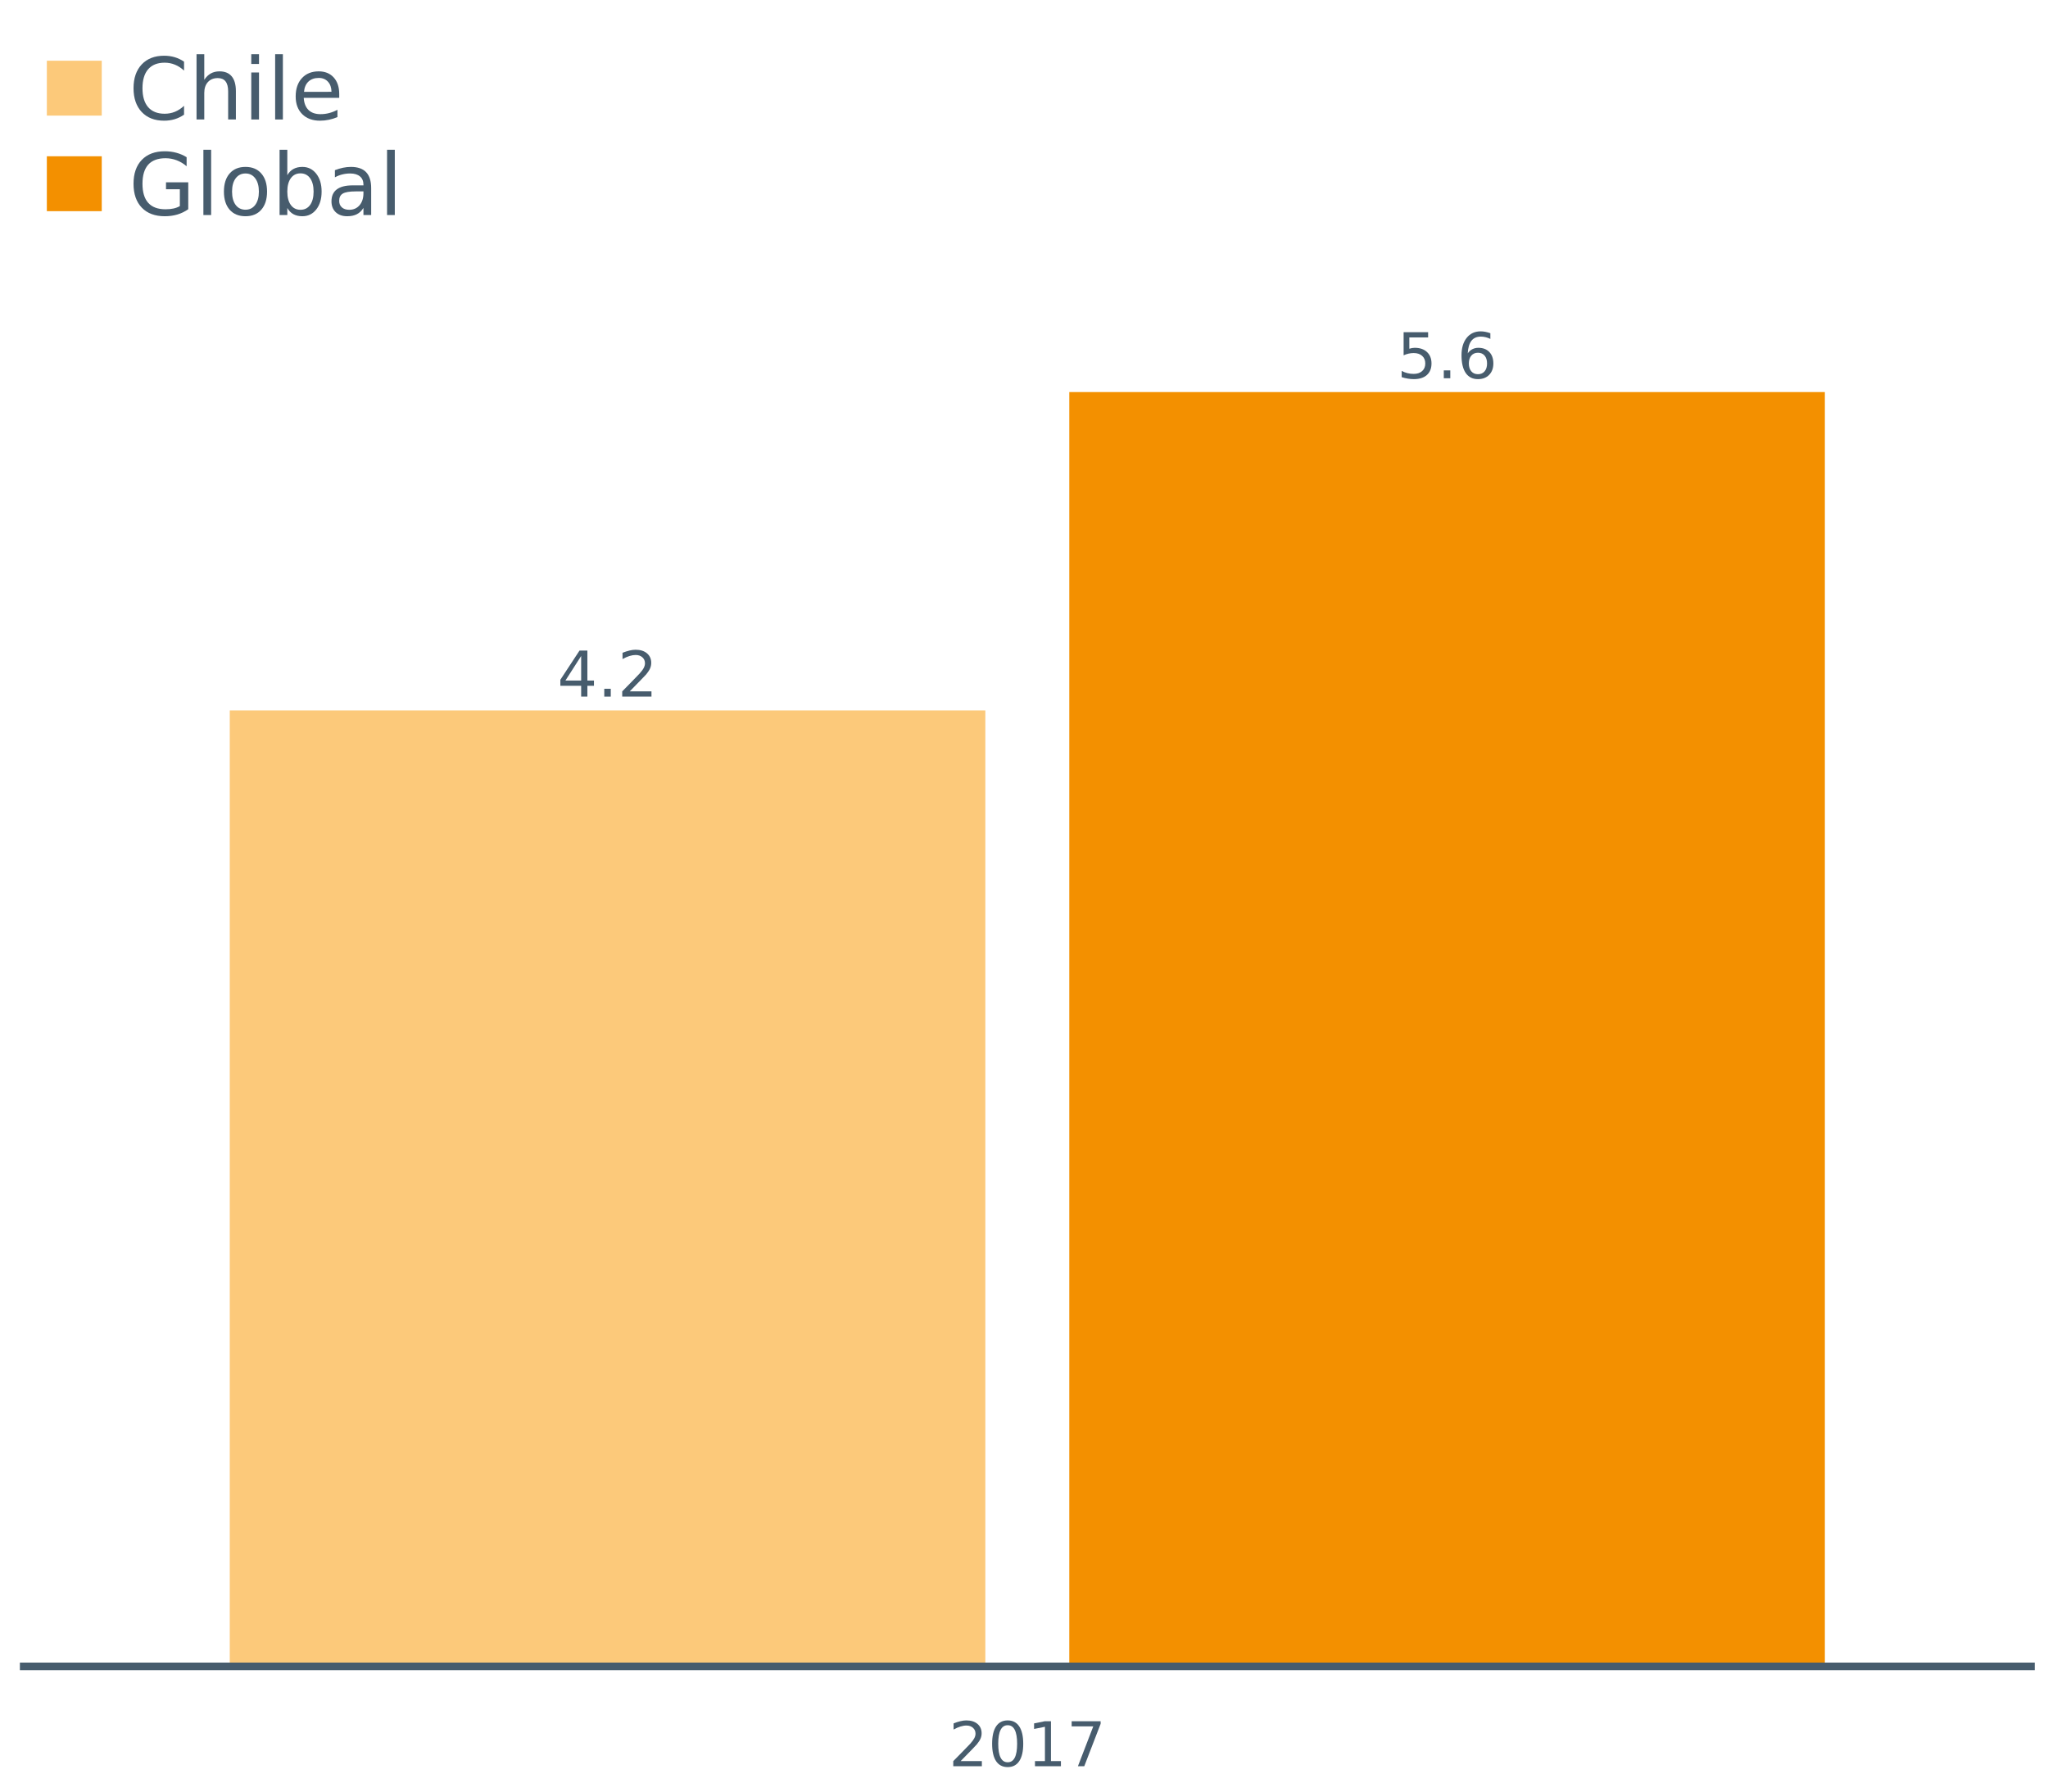 <?xml version="1.0" encoding="UTF-8"?>
<svg xmlns="http://www.w3.org/2000/svg" xmlns:xlink="http://www.w3.org/1999/xlink" width="822.857pt" height="720pt" viewBox="0 0 822.857 720" version="1.1">
<defs>
<g>
<symbol overflow="visible" id="glyph0-0">
<path style="stroke:none;" d="M 1.266 4.484 L 1.266 -17.906 L 13.953 -17.906 L 13.953 4.484 Z M 2.688 3.078 L 12.547 3.078 L 12.547 -16.484 L 2.688 -16.484 Z M 2.688 3.078 "/>
</symbol>
<symbol overflow="visible" id="glyph0-1">
<path style="stroke:none;" d="M 2.734 -18.516 L 12.578 -18.516 L 12.578 -16.406 L 5.031 -16.406 L 5.031 -11.859 C 5.395 -11.984 5.758 -12.078 6.125 -12.141 C 6.488 -12.203 6.852 -12.234 7.219 -12.234 C 9.281 -12.234 10.914 -11.664 12.125 -10.531 C 13.332 -9.406 13.938 -7.875 13.938 -5.938 C 13.938 -3.945 13.316 -2.398 12.078 -1.297 C 10.836 -0.191 9.086 0.359 6.828 0.359 C 6.055 0.359 5.266 0.289 4.453 0.156 C 3.648 0.031 2.816 -0.164 1.953 -0.438 L 1.953 -2.953 C 2.703 -2.547 3.473 -2.242 4.266 -2.047 C 5.055 -1.848 5.895 -1.75 6.781 -1.75 C 8.207 -1.75 9.336 -2.125 10.172 -2.875 C 11.016 -3.625 11.438 -4.645 11.438 -5.938 C 11.438 -7.227 11.016 -8.25 10.172 -9 C 9.336 -9.75 8.207 -10.125 6.781 -10.125 C 6.113 -10.125 5.445 -10.051 4.781 -9.906 C 4.113 -9.758 3.43 -9.531 2.734 -9.219 Z M 2.734 -18.516 "/>
</symbol>
<symbol overflow="visible" id="glyph0-2">
<path style="stroke:none;" d="M 2.719 -3.156 L 5.328 -3.156 L 5.328 0 L 2.719 0 Z M 2.719 -3.156 "/>
</symbol>
<symbol overflow="visible" id="glyph0-3">
<path style="stroke:none;" d="M 8.375 -10.25 C 7.25 -10.25 6.359 -9.863 5.703 -9.094 C 5.047 -8.332 4.719 -7.281 4.719 -5.938 C 4.719 -4.602 5.047 -3.551 5.703 -2.781 C 6.359 -2.008 7.25 -1.625 8.375 -1.625 C 9.5 -1.625 10.391 -2.008 11.047 -2.781 C 11.703 -3.551 12.031 -4.602 12.031 -5.938 C 12.031 -7.281 11.703 -8.332 11.047 -9.094 C 10.391 -9.863 9.5 -10.25 8.375 -10.25 Z M 13.359 -18.094 L 13.359 -15.812 C 12.723 -16.113 12.082 -16.344 11.438 -16.5 C 10.801 -16.656 10.172 -16.734 9.547 -16.734 C 7.891 -16.734 6.625 -16.176 5.75 -15.062 C 4.883 -13.945 4.391 -12.258 4.266 -10 C 4.754 -10.719 5.363 -11.27 6.094 -11.656 C 6.832 -12.039 7.645 -12.234 8.531 -12.234 C 10.383 -12.234 11.852 -11.672 12.938 -10.547 C 14.02 -9.422 14.562 -7.883 14.562 -5.938 C 14.562 -4.039 14 -2.516 12.875 -1.359 C 11.75 -0.211 10.25 0.359 8.375 0.359 C 6.238 0.359 4.602 -0.457 3.469 -2.094 C 2.332 -3.738 1.766 -6.117 1.766 -9.234 C 1.766 -12.16 2.457 -14.492 3.844 -16.234 C 5.238 -17.973 7.109 -18.844 9.453 -18.844 C 10.078 -18.844 10.707 -18.781 11.344 -18.656 C 11.988 -18.531 12.66 -18.344 13.359 -18.094 Z M 13.359 -18.094 "/>
</symbol>
<symbol overflow="visible" id="glyph0-4">
<path style="stroke:none;" d="M 9.594 -16.328 L 3.266 -6.453 L 9.594 -6.453 Z M 8.938 -18.516 L 12.094 -18.516 L 12.094 -6.453 L 14.734 -6.453 L 14.734 -4.359 L 12.094 -4.359 L 12.094 0 L 9.594 0 L 9.594 -4.359 L 1.234 -4.359 L 1.234 -6.781 Z M 8.938 -18.516 "/>
</symbol>
<symbol overflow="visible" id="glyph0-5">
<path style="stroke:none;" d="M 4.875 -2.109 L 13.609 -2.109 L 13.609 0 L 1.859 0 L 1.859 -2.109 C 2.805 -3.086 4.098 -4.406 5.734 -6.062 C 7.379 -7.719 8.414 -8.789 8.844 -9.281 C 9.645 -10.176 10.203 -10.938 10.516 -11.562 C 10.836 -12.188 11 -12.801 11 -13.406 C 11 -14.383 10.648 -15.18 9.953 -15.797 C 9.266 -16.422 8.367 -16.734 7.266 -16.734 C 6.484 -16.734 5.656 -16.598 4.781 -16.328 C 3.906 -16.055 2.973 -15.645 1.984 -15.094 L 1.984 -17.625 C 2.992 -18.02 3.938 -18.32 4.812 -18.531 C 5.688 -18.738 6.488 -18.844 7.219 -18.844 C 9.133 -18.844 10.66 -18.363 11.797 -17.406 C 12.941 -16.445 13.516 -15.164 13.516 -13.562 C 13.516 -12.801 13.367 -12.078 13.078 -11.391 C 12.797 -10.711 12.281 -9.91 11.531 -8.984 C 11.32 -8.742 10.66 -8.051 9.547 -6.906 C 8.441 -5.758 6.883 -4.16 4.875 -2.109 Z M 4.875 -2.109 "/>
</symbol>
<symbol overflow="visible" id="glyph1-0">
<path style="stroke:none;" d="M 1.234 4.391 L 1.234 -17.5 L 13.641 -17.5 L 13.641 4.391 Z M 2.625 3 L 12.266 3 L 12.266 -16.094 L 2.625 -16.094 Z M 2.625 3 "/>
</symbol>
<symbol overflow="visible" id="glyph1-1">
<path style="stroke:none;" d="M 4.766 -2.062 L 13.297 -2.062 L 13.297 0 L 1.812 0 L 1.812 -2.062 C 2.738 -3.02 4.004 -4.305 5.609 -5.922 C 7.211 -7.547 8.223 -8.594 8.641 -9.062 C 9.422 -9.945 9.969 -10.691 10.281 -11.297 C 10.594 -11.91 10.75 -12.508 10.75 -13.094 C 10.75 -14.051 10.41 -14.832 9.734 -15.438 C 9.055 -16.051 8.176 -16.359 7.094 -16.359 C 6.332 -16.359 5.523 -16.223 4.672 -15.953 C 3.816 -15.691 2.906 -15.289 1.938 -14.75 L 1.938 -17.219 C 2.926 -17.613 3.848 -17.91 4.703 -18.109 C 5.555 -18.316 6.336 -18.422 7.047 -18.422 C 8.922 -18.422 10.414 -17.953 11.531 -17.016 C 12.645 -16.078 13.203 -14.82 13.203 -13.25 C 13.203 -12.508 13.062 -11.805 12.781 -11.141 C 12.508 -10.473 12.004 -9.688 11.266 -8.781 C 11.066 -8.551 10.426 -7.875 9.344 -6.75 C 8.258 -5.633 6.734 -4.07 4.766 -2.062 Z M 4.766 -2.062 "/>
</symbol>
<symbol overflow="visible" id="glyph1-2">
<path style="stroke:none;" d="M 7.891 -16.484 C 6.629 -16.484 5.68 -15.859 5.047 -14.609 C 4.41 -13.367 4.094 -11.508 4.094 -9.031 C 4.094 -6.551 4.41 -4.691 5.047 -3.453 C 5.68 -2.211 6.629 -1.594 7.891 -1.594 C 9.16 -1.594 10.109 -2.211 10.734 -3.453 C 11.367 -4.691 11.688 -6.551 11.688 -9.031 C 11.688 -11.508 11.367 -13.367 10.734 -14.609 C 10.109 -15.859 9.16 -16.484 7.891 -16.484 Z M 7.891 -18.422 C 9.91 -18.422 11.457 -17.617 12.531 -16.016 C 13.602 -14.41 14.141 -12.082 14.141 -9.031 C 14.141 -5.977 13.602 -3.648 12.531 -2.047 C 11.457 -0.453 9.91 0.344 7.891 0.344 C 5.859 0.344 4.305 -0.453 3.234 -2.047 C 2.172 -3.648 1.641 -5.977 1.641 -9.031 C 1.641 -12.082 2.172 -14.41 3.234 -16.016 C 4.305 -17.617 5.859 -18.422 7.891 -18.422 Z M 7.891 -18.422 "/>
</symbol>
<symbol overflow="visible" id="glyph1-3">
<path style="stroke:none;" d="M 3.078 -2.062 L 7.078 -2.062 L 7.078 -15.859 L 2.719 -14.984 L 2.719 -17.219 L 7.047 -18.094 L 9.5 -18.094 L 9.5 -2.062 L 13.5 -2.062 L 13.5 0 L 3.078 0 Z M 3.078 -2.062 "/>
</symbol>
<symbol overflow="visible" id="glyph1-4">
<path style="stroke:none;" d="M 2.031 -18.094 L 13.672 -18.094 L 13.672 -17.047 L 7.094 0 L 4.547 0 L 10.719 -16.031 L 2.031 -16.031 Z M 2.031 -18.094 "/>
</symbol>
<symbol overflow="visible" id="glyph2-0">
<path style="stroke:none;" d="M 1.719 6.109 L 1.719 -24.344 L 18.984 -24.344 L 18.984 6.109 Z M 3.656 4.188 L 17.062 4.188 L 17.062 -22.406 L 3.656 -22.406 Z M 3.656 4.188 "/>
</symbol>
<symbol overflow="visible" id="glyph2-1">
<path style="stroke:none;" d="M 22.234 -23.234 L 22.234 -19.641 C 21.086 -20.711 19.863 -21.508 18.562 -22.031 C 17.27 -22.562 15.895 -22.828 14.438 -22.828 C 11.551 -22.828 9.344 -21.945 7.812 -20.188 C 6.289 -18.426 5.531 -15.883 5.531 -12.562 C 5.531 -9.25 6.289 -6.711 7.812 -4.953 C 9.344 -3.191 11.551 -2.312 14.438 -2.312 C 15.895 -2.312 17.27 -2.57 18.562 -3.094 C 19.863 -3.625 21.086 -4.426 22.234 -5.5 L 22.234 -1.938 C 21.047 -1.125 19.785 -0.516 18.453 -0.109 C 17.117 0.285 15.711 0.484 14.234 0.484 C 10.422 0.484 7.414 -0.68 5.219 -3.016 C 3.031 -5.348 1.938 -8.531 1.938 -12.562 C 1.938 -16.602 3.031 -19.789 5.219 -22.125 C 7.414 -24.457 10.422 -25.625 14.234 -25.625 C 15.734 -25.625 17.148 -25.426 18.484 -25.031 C 19.816 -24.633 21.066 -24.035 22.234 -23.234 Z M 22.234 -23.234 "/>
</symbol>
<symbol overflow="visible" id="glyph2-2">
<path style="stroke:none;" d="M 18.953 -11.391 L 18.953 0 L 15.844 0 L 15.844 -11.297 C 15.844 -13.086 15.492 -14.426 14.797 -15.312 C 14.109 -16.195 13.066 -16.641 11.672 -16.641 C 9.992 -16.641 8.672 -16.102 7.703 -15.031 C 6.734 -13.969 6.25 -12.516 6.25 -10.672 L 6.25 0 L 3.141 0 L 3.141 -26.234 L 6.25 -26.234 L 6.25 -15.953 C 7 -17.086 7.875 -17.938 8.875 -18.5 C 9.883 -19.062 11.047 -19.344 12.359 -19.344 C 14.523 -19.344 16.164 -18.672 17.281 -17.328 C 18.395 -15.984 18.953 -14.004 18.953 -11.391 Z M 18.953 -11.391 "/>
</symbol>
<symbol overflow="visible" id="glyph2-3">
<path style="stroke:none;" d="M 3.25 -18.891 L 6.359 -18.891 L 6.359 0 L 3.25 0 Z M 3.25 -26.234 L 6.359 -26.234 L 6.359 -22.312 L 3.25 -22.312 Z M 3.25 -26.234 "/>
</symbol>
<symbol overflow="visible" id="glyph2-4">
<path style="stroke:none;" d="M 3.25 -26.234 L 6.359 -26.234 L 6.359 0 L 3.25 0 Z M 3.25 -26.234 "/>
</symbol>
<symbol overflow="visible" id="glyph2-5">
<path style="stroke:none;" d="M 19.406 -10.219 L 19.406 -8.703 L 5.141 -8.703 C 5.273 -6.566 5.914 -4.938 7.062 -3.812 C 8.219 -2.695 9.828 -2.141 11.891 -2.141 C 13.078 -2.141 14.227 -2.285 15.344 -2.578 C 16.469 -2.867 17.582 -3.305 18.688 -3.891 L 18.688 -0.969 C 17.57 -0.488 16.426 -0.129 15.25 0.109 C 14.082 0.359 12.898 0.484 11.703 0.484 C 8.691 0.484 6.305 -0.391 4.547 -2.141 C 2.785 -3.891 1.906 -6.258 1.906 -9.25 C 1.906 -12.344 2.738 -14.797 4.406 -16.609 C 6.07 -18.43 8.32 -19.344 11.156 -19.344 C 13.695 -19.344 15.707 -18.523 17.188 -16.891 C 18.664 -15.254 19.406 -13.031 19.406 -10.219 Z M 16.297 -11.125 C 16.273 -12.82 15.801 -14.176 14.875 -15.188 C 13.945 -16.195 12.723 -16.703 11.203 -16.703 C 9.461 -16.703 8.07 -16.211 7.031 -15.234 C 6 -14.266 5.406 -12.891 5.25 -11.109 Z M 16.297 -11.125 "/>
</symbol>
<symbol overflow="visible" id="glyph2-6">
<path style="stroke:none;" d="M 20.547 -3.594 L 20.547 -10.359 L 14.984 -10.359 L 14.984 -13.156 L 23.922 -13.156 L 23.922 -2.344 C 22.609 -1.406 21.16 -0.695 19.578 -0.219 C 17.992 0.25 16.301 0.484 14.5 0.484 C 10.562 0.484 7.484 -0.66 5.266 -2.953 C 3.047 -5.254 1.938 -8.457 1.938 -12.562 C 1.938 -16.676 3.047 -19.879 5.266 -22.172 C 7.484 -24.473 10.562 -25.625 14.5 -25.625 C 16.145 -25.625 17.703 -25.422 19.172 -25.016 C 20.648 -24.617 22.016 -24.023 23.266 -23.234 L 23.266 -19.609 C 22.004 -20.68 20.664 -21.484 19.25 -22.016 C 17.832 -22.555 16.344 -22.828 14.781 -22.828 C 11.707 -22.828 9.395 -21.969 7.844 -20.25 C 6.301 -18.531 5.531 -15.969 5.531 -12.562 C 5.531 -9.164 6.301 -6.609 7.844 -4.891 C 9.395 -3.172 11.707 -2.312 14.781 -2.312 C 15.988 -2.312 17.062 -2.414 18 -2.625 C 18.945 -2.832 19.797 -3.156 20.547 -3.594 Z M 20.547 -3.594 "/>
</symbol>
<symbol overflow="visible" id="glyph2-7">
<path style="stroke:none;" d="M 10.578 -16.703 C 8.91 -16.703 7.594 -16.051 6.625 -14.75 C 5.656 -13.457 5.172 -11.68 5.172 -9.422 C 5.172 -7.16 5.648 -5.379 6.609 -4.078 C 7.578 -2.785 8.898 -2.141 10.578 -2.141 C 12.223 -2.141 13.531 -2.789 14.5 -4.094 C 15.469 -5.395 15.953 -7.172 15.953 -9.422 C 15.953 -11.66 15.469 -13.43 14.5 -14.734 C 13.531 -16.047 12.223 -16.703 10.578 -16.703 Z M 10.578 -19.344 C 13.273 -19.344 15.391 -18.461 16.922 -16.703 C 18.461 -14.953 19.234 -12.523 19.234 -9.422 C 19.234 -6.328 18.461 -3.898 16.922 -2.141 C 15.391 -0.391 13.273 0.484 10.578 0.484 C 7.867 0.484 5.742 -0.391 4.203 -2.141 C 2.672 -3.898 1.906 -6.328 1.906 -9.422 C 1.906 -12.523 2.672 -14.953 4.203 -16.703 C 5.742 -18.461 7.867 -19.344 10.578 -19.344 Z M 10.578 -19.344 "/>
</symbol>
<symbol overflow="visible" id="glyph2-8">
<path style="stroke:none;" d="M 16.812 -9.422 C 16.812 -11.703 16.344 -13.492 15.406 -14.797 C 14.469 -16.098 13.176 -16.75 11.531 -16.75 C 9.895 -16.75 8.602 -16.098 7.656 -14.797 C 6.719 -13.492 6.25 -11.703 6.25 -9.422 C 6.25 -7.141 6.719 -5.348 7.656 -4.047 C 8.602 -2.754 9.895 -2.109 11.531 -2.109 C 13.176 -2.109 14.469 -2.754 15.406 -4.047 C 16.344 -5.348 16.812 -7.141 16.812 -9.422 Z M 6.25 -16.016 C 6.906 -17.141 7.727 -17.973 8.719 -18.516 C 9.719 -19.066 10.91 -19.344 12.297 -19.344 C 14.586 -19.344 16.445 -18.43 17.875 -16.609 C 19.312 -14.785 20.031 -12.391 20.031 -9.422 C 20.031 -6.453 19.312 -4.055 17.875 -2.234 C 16.445 -0.422 14.586 0.484 12.297 0.484 C 10.91 0.484 9.719 0.211 8.719 -0.328 C 7.727 -0.867 6.906 -1.703 6.25 -2.828 L 6.25 0 L 3.141 0 L 3.141 -26.234 L 6.25 -26.234 Z M 6.25 -16.016 "/>
</symbol>
<symbol overflow="visible" id="glyph2-9">
<path style="stroke:none;" d="M 11.844 -9.5 C 9.332 -9.5 7.594 -9.207 6.625 -8.625 C 5.656 -8.051 5.172 -7.078 5.172 -5.703 C 5.172 -4.598 5.531 -3.723 6.25 -3.078 C 6.977 -2.43 7.969 -2.109 9.219 -2.109 C 10.938 -2.109 12.316 -2.719 13.359 -3.938 C 14.398 -5.156 14.922 -6.773 14.922 -8.797 L 14.922 -9.5 Z M 18.031 -10.781 L 18.031 0 L 14.922 0 L 14.922 -2.859 C 14.211 -1.711 13.328 -0.867 12.266 -0.328 C 11.211 0.211 9.922 0.484 8.391 0.484 C 6.461 0.484 4.926 -0.055 3.781 -1.141 C 2.645 -2.223 2.078 -3.676 2.078 -5.5 C 2.078 -7.625 2.785 -9.223 4.203 -10.297 C 5.629 -11.379 7.754 -11.922 10.578 -11.922 L 14.922 -11.922 L 14.922 -12.219 C 14.922 -13.645 14.453 -14.75 13.516 -15.531 C 12.578 -16.312 11.258 -16.703 9.562 -16.703 C 8.477 -16.703 7.426 -16.57 6.406 -16.312 C 5.383 -16.062 4.398 -15.676 3.453 -15.156 L 3.453 -18.031 C 4.586 -18.469 5.688 -18.797 6.75 -19.016 C 7.82 -19.234 8.863 -19.344 9.875 -19.344 C 12.613 -19.344 14.656 -18.633 16 -17.219 C 17.352 -15.801 18.031 -13.656 18.031 -10.781 Z M 18.031 -10.781 "/>
</symbol>
</g>
</defs>
<g id="surface21830">
<path style=" stroke:none;fill-rule:nonzero;fill:rgb(95.294%,56.471%,0%);fill-opacity:1;" d="M 429.625 157.562 L 733.203 157.562 L 733.203 669.691 L 429.625 669.691 Z M 429.625 157.562 "/>
<path style=" stroke:none;fill-rule:nonzero;fill:rgb(98.824%,78.824%,47.843%);fill-opacity:1;" d="M 92.316 285.512 L 395.895 285.512 L 395.895 669.691 L 92.316 669.691 Z M 92.316 285.512 "/>
<g style="fill:rgb(27.843%,36.078%,42.745%);fill-opacity:1;">
  <use xlink:href="#glyph0-1" x="561.219" y="152.008"/>
  <use xlink:href="#glyph0-2" x="577.377" y="152.008"/>
  <use xlink:href="#glyph0-3" x="585.449" y="152.008"/>
</g>
<g style="fill:rgb(27.843%,36.078%,42.745%);fill-opacity:1;">
  <use xlink:href="#glyph0-4" x="223.91" y="279.957"/>
  <use xlink:href="#glyph0-2" x="240.068" y="279.957"/>
  <use xlink:href="#glyph0-5" x="248.141" y="279.957"/>
</g>
<path style="fill:none;stroke-width:3.043;stroke-linecap:butt;stroke-linejoin:round;stroke:rgb(27.843%,36.078%,42.745%);stroke-opacity:1;stroke-miterlimit:10;" d="M 7.992 669.691 L 817.531 669.691 "/>
<g style="fill:rgb(27.843%,36.078%,42.745%);fill-opacity:1;">
  <use xlink:href="#glyph1-1" x="381.199" y="709.812"/>
  <use xlink:href="#glyph1-2" x="396.981" y="709.812"/>
  <use xlink:href="#glyph1-3" x="412.763" y="709.812"/>
  <use xlink:href="#glyph1-4" x="428.545" y="709.812"/>
</g>
<path style=" stroke:none;fill-rule:nonzero;fill:rgb(98.824%,78.824%,47.843%);fill-opacity:1;" d="M 18.82 24.402 L 40.883 24.402 L 40.883 46.465 L 18.82 46.465 Z M 18.82 24.402 "/>
<path style=" stroke:none;fill-rule:nonzero;fill:rgb(95.294%,56.471%,0%);fill-opacity:1;" d="M 18.82 62.801 L 40.883 62.801 L 40.883 84.863 L 18.82 84.863 Z M 18.82 62.801 "/>
<g style="fill:rgb(27.843%,36.078%,42.745%);fill-opacity:1;">
  <use xlink:href="#glyph2-1" x="51.715" y="48.02"/>
  <use xlink:href="#glyph2-2" x="75.824" y="48.02"/>
  <use xlink:href="#glyph2-3" x="97.707" y="48.02"/>
  <use xlink:href="#glyph2-4" x="107.3" y="48.02"/>
  <use xlink:href="#glyph2-5" x="116.893" y="48.02"/>
</g>
<g style="fill:rgb(27.843%,36.078%,42.745%);fill-opacity:1;">
  <use xlink:href="#glyph2-6" x="51.715" y="86.418"/>
  <use xlink:href="#glyph2-4" x="78.471" y="86.418"/>
  <use xlink:href="#glyph2-7" x="88.063" y="86.418"/>
  <use xlink:href="#glyph2-8" x="109.188" y="86.418"/>
  <use xlink:href="#glyph2-9" x="131.105" y="86.418"/>
  <use xlink:href="#glyph2-4" x="152.264" y="86.418"/>
</g>
</g>
</svg>
